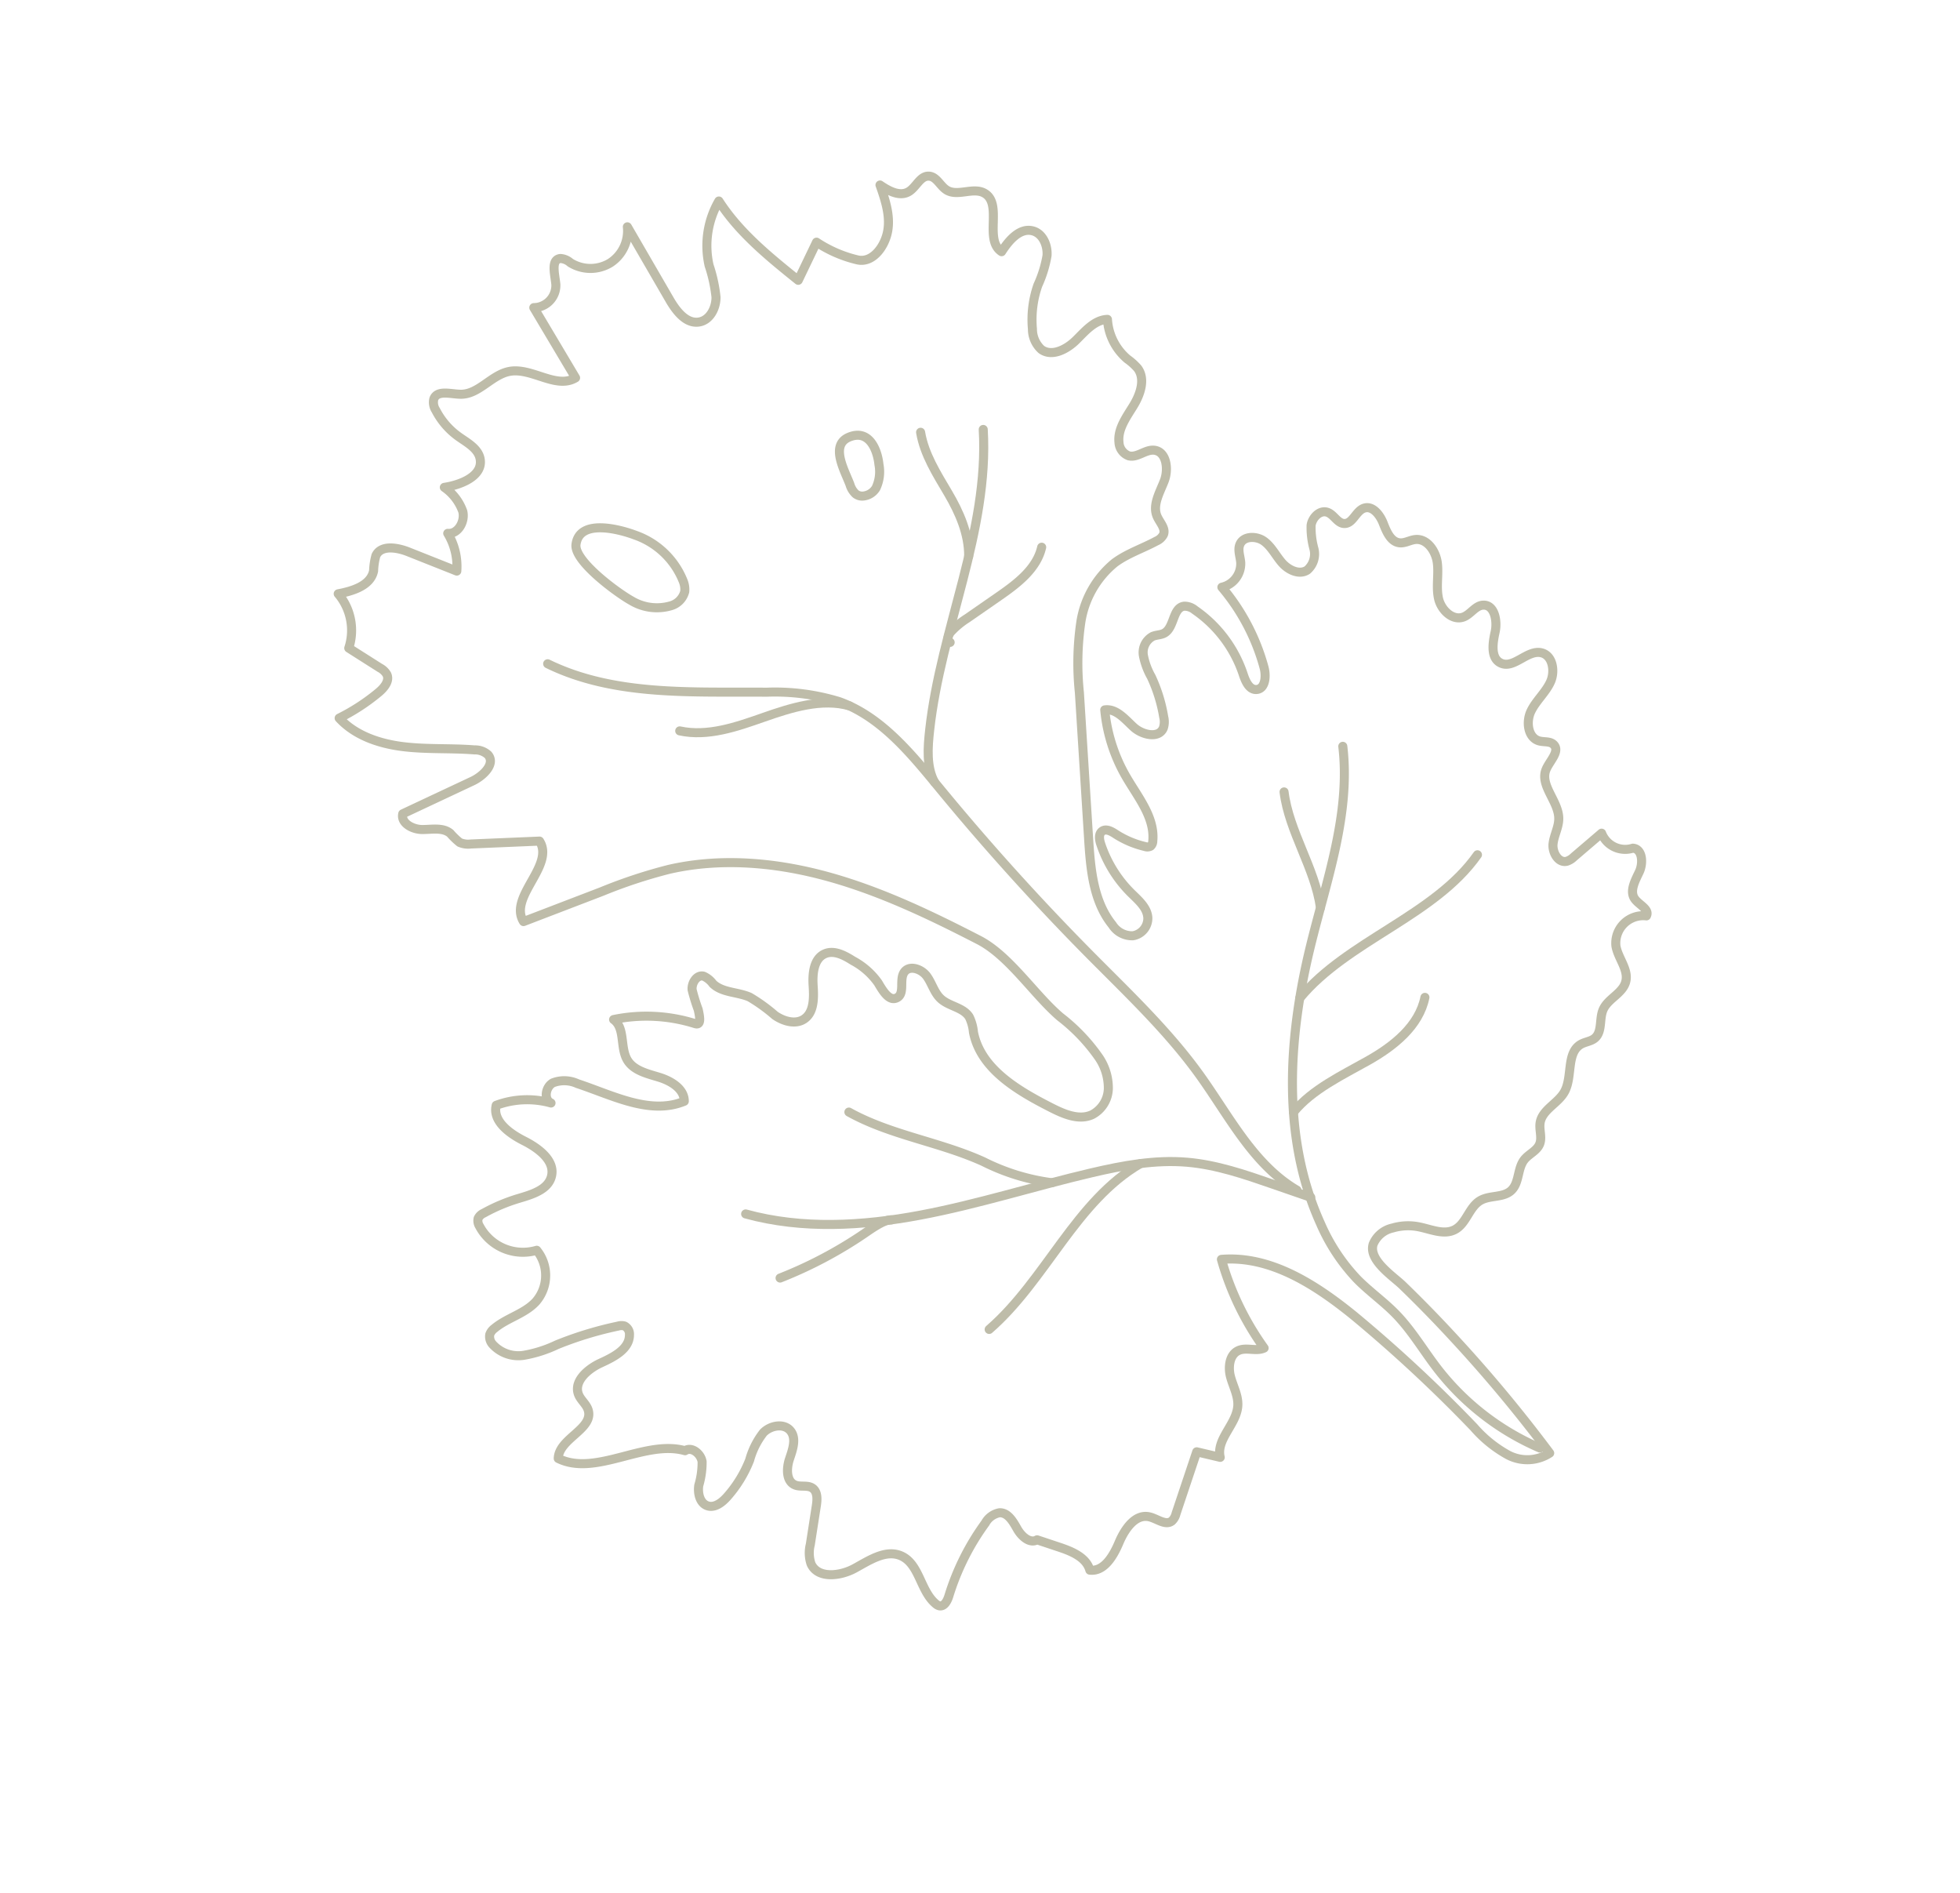 <svg xmlns="http://www.w3.org/2000/svg" width="281.73" height="272.001" viewBox="0 0 281.73 272.001">
  <g id="Group_10538" data-name="Group 10538" transform="translate(421.036 -1589.575) rotate(-150)" opacity="0.42">
    <path id="Path_490" data-name="Path 490" d="M-619.55-1633.77c7.769-.371,15.575-.97,23.109-2.9s14.835-5.274,20.532-10.568a72.417,72.417,0,0,0,6.794-7.622q3.784-4.669,7.568-9.338c3.672,1.961.1,9.244,3.79,11.166l8.345-5.3a3.057,3.057,0,0,1,1.5-.609,10.371,10.371,0,0,1,1.837.46c1.365.221,2.55-.849,3.747-1.539s3.15-.765,3.558.557l-6.313,9.064c-.976,1.4-1.678,3.815-.073,4.4a2.737,2.737,0,0,0,2.043-.355c3.094-1.473,5.968-3.388,9.123-4.727s6.742-2.073,10.011-1.047a29.211,29.211,0,0,0-3.068,6.047c-.351.951-.565,2.216.257,2.808a2.454,2.454,0,0,0,1.357.325l5.29.224a8.151,8.151,0,0,0,5.216,6c-1.63,1.4-3.432,3.343-2.765,5.384a9.585,9.585,0,0,1,.817,2.08c.138,1.734-2.067,2.551-3.789,2.8l-7.393,1.085a9.152,9.152,0,0,0,3.838,4.045c-1.349.617-1.325,2.715-.309,3.8a7.117,7.117,0,0,0,4.038,1.679c-1.916,1.526-3.995,4.2-2.436,6.086.984,1.193,2.785,1.108,4.323,1.257a10.636,10.636,0,0,1,4.716,1.641,2.085,2.085,0,0,1,1.057,1.264c.237,1.385-1.749,1.818-2.978,2.5-2.3,1.269-2.461,4.659-4.46,6.367-2.482,2.122-7.1,1.1-8.689,3.949l10.244,5.734a3.2,3.2,0,0,0-1.079,4.471c.823,1.171,2.456,2.714,1.3,3.557a2.356,2.356,0,0,1-1.528.194,5.471,5.471,0,0,0-4.992,2.837,5.47,5.47,0,0,0,.459,5.723l-10.489-6.029c-1.646-.947-3.833-1.862-5.293-.647-1.2,1-1.1,2.941-.311,4.289a21.165,21.165,0,0,0,3.14,3.45,12.842,12.842,0,0,1,3.418,8.725c-4.8-2.474-10.242-3.335-15.579-4.162q.231,3.03.462,6.059a18.263,18.263,0,0,0-6.344.731c-2.165.648-2.482,3.649-1.712,5.775s2.551,3.7,4.265,5.171c-1.485-.118-3.3-.074-4.043,1.215-.633,1.1-.282,2.823-1.406,3.4-.982.508-2.1-.414-3.208-.453-1.854-.062-3.076,2.315-4.932,2.326-3.084.018-3.26-5.873-6.34-6.049-.086,1.932-.531,4.338-2.4,4.835-1.434.381-2.9-.73-3.543-2.069a17.074,17.074,0,0,1-.98-4.327,14.953,14.953,0,0,0-2.468-5.839,3.975,3.975,0,0,0-2.564-1.909c-1.856-.212-3.155,1.806-3.657,3.6s-.844,3.9-2.429,4.892a8.134,8.134,0,0,0-5.348-3.507,8.291,8.291,0,0,1-1.934-.411c-1.763-.768-2.205-3.054-2.153-4.976s.3-4.04-.84-5.585a2.173,2.173,0,0,0-2.17-.972c-1.226.326-1.607,2-2.764,2.524-1.637.737-3.187-1.309-3.468-3.082s-.229-3.886-1.674-4.95c-.762-.562-1.935-.849-2.082-1.783a2.045,2.045,0,0,1,.417-1.333c1.189-1.932,2.745-3.65,3.638-5.735a13.7,13.7,0,0,0-.086-9.84,40.682,40.682,0,0,0-4.851-8.8l-11.632-17.5c-2.418-3.641-5.093-7.492-9.174-9.057a3.369,3.369,0,0,0-3.332.12,2.558,2.558,0,0,0-.6,3.272c.77,1.236,2.395,1.537,3.805,1.9a17.836,17.836,0,0,1,7.4,3.953c.491.439,1,1.091.728,1.692-.287.633-1.163.642-1.856.605a13.383,13.383,0,0,0-4.564.556,1.016,1.016,0,0,0-.683.453.973.973,0,0,0,.095.788c1.405,3.087,4.975,4.39,7.917,6.076a23.567,23.567,0,0,1,7.487,6.8c-1.322,1.022-3.2.29-4.83-.071s-3.966.342-3.771,2a2.874,2.874,0,0,0,.744,1.413,22.1,22.1,0,0,0,4.451,4.12,9.987,9.987,0,0,1,2.507,2.085,2.624,2.624,0,0,1,.215,3.046c-.353.46-.911.743-1.212,1.237-.872,1.432.8,3.77-.54,4.783a2.337,2.337,0,0,1-1.607.292,18.235,18.235,0,0,1-10.646-4.536c-.774-.691-1.853-1.5-2.724-.935-1.078.7-.288,2.374.622,3.281a30.067,30.067,0,0,0,11.025,6.97,3.472,3.472,0,0,0-.588,4.4c.5.743,1.313,1.343,1.423,2.229.168,1.346-1.473,2.283-2.82,2.12s-2.515-.982-3.8-1.407-3-.282-3.614.927a3.061,3.061,0,0,0,.714,3.14,11.414,11.414,0,0,1,2.03,2.714c.412,1.057.025,2.556-1.089,2.782-.972.2-2.038-.652-2.912-.183-1.09.586-.542,2.4-1.36,3.329-.857.971-2.459.315-3.47-.494s-2.276-1.789-3.456-1.255c-.71.322-1.094,1.1-1.732,1.551-1.393.979-3.384,0-4.408-1.357s-1.544-3.072-2.694-4.328-3.4-1.819-4.461-.484c-.687.866-.645,2.261-1.574,2.86-1.377.887-2.928-.919-3.421-2.482s-1.287-3.578-2.921-3.458c-2.082.153-2.336,3.6-4.336,4.2-1.614.484-3.074-1.331-3.222-3.008s.457-3.353.327-5.033-1.537-3.519-3.165-3.088c-.705.186-1.362.774-2.065.581-1.29-.352-.672-2.278-.833-3.606-.3-2.483-3.843-3.064-5.108-5.223-.631-1.078-.608-2.423-1.11-3.566s-2.061-2.043-2.964-1.179a2.57,2.57,0,0,0-.562,1.041l-1.751,4.954a3.631,3.631,0,0,0-4.96.375c-1.246.629-2.395-1.092-2.512-2.482s-.132-3.143-1.409-3.705c-.964-.423-2.582-.207-2.641-1.257a3.948,3.948,0,0,0,1.639-5.934c-1.156-1.4-3.335-2.017-3.8-3.773-.445-1.688,1.032-3.375.811-5.107-.183-1.442-1.52-2.786-1-4.143.253-.659.889-1.091,1.256-1.695,1.3-2.149-1.322-4.655-1.347-7.167-.018-1.906,1.489-3.788.809-5.568-.369-.965-1.335-1.673-1.472-2.7-.142-1.054.648-2.006.793-3.06.22-1.6-1.067-3.2-.591-4.748.465-1.506,2.342-2.1,3.126-3.47.932-1.623.08-3.855,1.073-5.44.959-1.534,3.075-1.684,4.782-2.283a7.884,7.884,0,0,0,3.089-2,3.93,3.93,0,0,0,1.26-3.408c-.53-2.352-4.822-2.564-6.621-3.017q-5.186-1.3-10.3-2.9a203.5,203.5,0,0,1-20.067-7.4,5.921,5.921,0,0,1,5.08-3.224,17.935,17.935,0,0,1,6.215.987,206.321,206.321,0,0,0,22.889,5.255c7,1.124,14.765,1.54,20.6-2.5a40.8,40.8,0,0,0-11.686-7.968c.714-1.025,2.283-1.141,3.013-2.154.839-1.163.114-2.828-.9-3.84s-2.334-1.784-2.979-3.064c-1.2-2.386.324-5.767-1.524-7.7l3.324-1q-.935-4.592-1.868-9.183a2.138,2.138,0,0,1-.01-1.211c.432-1.078,2.021-.759,3.128-1.11,1.975-.625,2.157-3.32,1.9-5.376s-.251-4.706,1.651-5.529c1.356,1.333,3.561,1.046,5.423.666l3.323-.68c.614-1.045,2.214-.686,3.258-.069s2.334,1.376,3.364.735a2.938,2.938,0,0,0,1.027-2.3,35.413,35.413,0,0,0-.7-11.695c-.163-.705-.21-1.679.476-1.91a1.237,1.237,0,0,1,.6-.011c2.852.488,4.9,3.82,7.779,3.475,2.361-.284,3.605-2.834,4.84-4.867s3.838-3.99,5.768-2.6a4.93,4.93,0,0,1,1.478,2.352q1.019,2.629,2.037,5.261c.331.854.839,1.848,1.753,1.916.85.063,1.533-.741,2.378-.859,1.394-.195,2.29,1.445,2.571,2.826s.57,3.05,1.877,3.574c1.374.548,2.9-.729,3.267-2.162a11.188,11.188,0,0,0-.261-4.4,17.688,17.688,0,0,1,.166-6.2c.221-1.069.718-2.292,1.786-2.521,1.133-.241,2.134.827,2.559,1.905a11.68,11.68,0,0,0,1.292,3.2c.724.9,2.4,1.17,2.913.134,5.825-1.473,9.229-9.684,15.224-10.078,1.388,2.532-2.361,6.287-.21,8.214.639.571,1.587.667,2.262,1.192,1.616,1.259.714,3.848-.471,5.519s-2.589,3.8-1.567,5.572a1.315,1.315,0,0,0,1.271.753,1.709,1.709,0,0,0,.784-.475,51.857,51.857,0,0,0,6.276-6.721,18.212,18.212,0,0,1,3.335-3.671,5,5,0,0,1,4.677-.9,1.669,1.669,0,0,1,1.075,1.026,1.862,1.862,0,0,1-.137,1.089c-.824,2.248-2.757,4.026-3.255,6.368a5.748,5.748,0,0,0,3.6,6.4,7.07,7.07,0,0,1,8.882-1.1,1.454,1.454,0,0,1,.7.851,1.565,1.565,0,0,1-.311,1.052,25.289,25.289,0,0,1-3.345,4.4c-1.343,1.424-2.973,3.143-2.453,5.032.622,2.258,3.64,2.6,5.979,2.469s5.35.179,6.009,2.426a12.755,12.755,0,0,1-6.658,4.225c1.2-.116,1.844,1.627,1.209,2.652a4.527,4.527,0,0,1-3.1,1.658c-5.213,1.078-11.329,1.268-14.574,5.488.892,1.547,3.109,1.579,4.849,1.178s3.666-1.01,5.221-.13c1.82,1.031,2.523,3.829,4.6,4.04a23.3,23.3,0,0,1-10.441,5.346c-.97.214-.039,1.237.626,1.976a26.116,26.116,0,0,1,2.179,2.022c.575.811.52,2.223-.428,2.517a3.315,3.315,0,0,1-1.722-.269c-1.846-.457-3.666.781-5.558.978a24.451,24.451,0,0,1-4.446-.458c-1.489-.119-3.224.3-3.887,1.633-.773,1.558.3,3.355,1.266,4.8s1.874,3.4.849,4.809c-.855,1.174-2.554,1.227-4.005,1.166a10.451,10.451,0,0,1-4.711-.94c-1.131-.63-2.752-1.588-3.437-.49-.71,1.138,1.1,2.411.939,3.742-.154,1.265-1.94,1.588-3.1,1.069s-2.111-1.521-3.355-1.8c-1.6-.357-3.408.553-4.854-.221a6.287,6.287,0,0,1-1.615-1.589c-3.512-4.05-9.669-4.093-15.022-3.814-2.087.108-4.468.369-5.68,2.072a4.359,4.359,0,0,0-.136,4.432,7.81,7.81,0,0,0,3.345,3.147,26.291,26.291,0,0,0,7.807,2.3C-630.336-1636.583-624.483-1633.535-619.55-1633.77Z" transform="translate(0 0)" fill="none" stroke="#636033" stroke-linecap="round" stroke-linejoin="round" stroke-width="1.3"/>
    <path id="Path_491" data-name="Path 491" d="M-564-1624.493a7.109,7.109,0,0,0-5.244,2.169,2.866,2.866,0,0,0-.739,2.8,3.182,3.182,0,0,0,.959,1.2,11.5,11.5,0,0,0,9.277,2.257c2.3-.378,8.151-1.911,6.681-5.418C-554-1623.718-561.8-1624.541-564-1624.493Z" transform="translate(12.08 7.985)" fill="none" stroke="#636033" stroke-linecap="round" stroke-linejoin="round" stroke-width="1.3"/>
    <path id="Path_492" data-name="Path 492" d="M-581.71-1596.434a2.979,2.979,0,0,0-1.357-.745,1.529,1.529,0,0,0-1.039.219,2.415,2.415,0,0,0-1.092,1.969,5.51,5.51,0,0,0,1.323,3.137c1.22,1.688,3.739,3.723,5.653,1.312C-576.32-1592.936-579.945-1594.99-581.71-1596.434Z" transform="translate(10.923 10.081)" fill="none" stroke="#636033" stroke-linecap="round" stroke-linejoin="round" stroke-width="1.3"/>
    <path id="Path_493" data-name="Path 493" d="M-726.015-1661.775a37.23,37.23,0,0,1,18.429,2.5c3.066,1.257,5.974,2.928,9.164,3.825,2.38.669,4.866.891,7.25,1.545a27.418,27.418,0,0,1,8.637,4.323c11.006,7.895,17.37,20.8,21.157,33.8,2.727,9.361,4.492,19.357,10.325,27.171" transform="translate(0.113 5.104)" fill="none" stroke="#636033" stroke-linecap="round" stroke-linejoin="round" stroke-width="1.3"/>
    <path id="Path_494" data-name="Path 494" d="M-682.793-1645.065l5.692-1.1c4.166-.8,8.381-1.619,12.223-3.421,4.193-1.965,7.769-5.022,11.146-8.191,6.159-5.779,11.852-12.058,18.259-17.563s13.664-10.28,21.838-12.411" transform="translate(3.431 3.13)" fill="none" stroke="#636033" stroke-linecap="round" stroke-linejoin="round" stroke-width="1.3"/>
    <path id="Path_495" data-name="Path 495" d="M-680.723-1648.208c7.276.049,13.724,4.331,20.356,7.327,7.059,3.189,14.648,4.995,22.123,7.031q15.635,4.261,30.832,9.953c6.05,2.267,12.436,4.744,18.793,3.591a31.559,31.559,0,0,0,9.7-4.039c9.293-5.262,18.647-11.466,29.3-12.2" transform="translate(3.59 6.165)" fill="none" stroke="#636033" stroke-linecap="round" stroke-linejoin="round" stroke-width="1.3"/>
    <path id="Path_496" data-name="Path 496" d="M-611.608-1625.244c2.141,1.292,3.366,3.856,4.372,6.145,5.9,13.437,6.863,29,14.929,41.259" transform="translate(8.895 7.928)" fill="none" stroke="#636033" stroke-linecap="round" stroke-linejoin="round" stroke-width="1.3"/>
    <path id="Path_497" data-name="Path 497" d="M-667.386-1625.824c-1.767,10.563-10.872,19.946-11.818,30.615" transform="translate(3.707 7.883)" fill="none" stroke="#636033" stroke-linecap="round" stroke-linejoin="round" stroke-width="1.3"/>
    <path id="Path_498" data-name="Path 498" d="M-664.583-1613.984c3.52,4.518,9.4,7.217,12.85,11.79" transform="translate(4.829 8.793)" fill="none" stroke="#636033" stroke-linecap="round" stroke-linejoin="round" stroke-width="1.3"/>
    <path id="Path_499" data-name="Path 499" d="M-635.8-1677.626c.938-.466,1.977-2.819,2.434-3.761a61.632,61.632,0,0,1,7.229-11.475" transform="translate(7.038 2.738)" fill="none" stroke="#636033" stroke-linecap="round" stroke-linejoin="round" stroke-width="1.3"/>
    <path id="Path_500" data-name="Path 500" d="M-621.542-1669.086c-6.89.114-13.482,2.842-20.342,3.5a30.712,30.712,0,0,0-9.989,2.286" transform="translate(5.804 4.563)" fill="none" stroke="#636033" stroke-linecap="round" stroke-linejoin="round" stroke-width="1.3"/>
    <path id="Path_501" data-name="Path 501" d="M-660.858-1653.314c5.379-9.344,3.406-21.34,6.926-31.532" transform="translate(5.115 3.353)" fill="none" stroke="#636033" stroke-linecap="round" stroke-linejoin="round" stroke-width="1.3"/>
    <path id="Path_502" data-name="Path 502" d="M-674.5-1639.422c-.664,4.155-3.436,8.149-5.579,11.771s-3.876,7.976-2.531,11.963" transform="translate(3.409 6.84)" fill="none" stroke="#636033" stroke-linecap="round" stroke-linejoin="round" stroke-width="1.3"/>
    <path id="Path_503" data-name="Path 503" d="M-596.687-1621c4.016-.993,7.173-4.445,9.869-7.583s5.55-6.471,9.488-7.736" transform="translate(10.041 7.078)" fill="none" stroke="#636033" stroke-linecap="round" stroke-linejoin="round" stroke-width="1.3"/>
    <path id="Path_504" data-name="Path 504" d="M-603.72-1608.039c.584-.042.776.781.67,1.357a11.921,11.921,0,0,1-1.063,2.867q-1.165,2.465-2.328,4.93c-1.377,2.918-2.786,6.183-1.835,9.267" transform="translate(9.127 9.249)" fill="none" stroke="#636033" stroke-linecap="round" stroke-linejoin="round" stroke-width="1.3"/>
    <path id="Path_505" data-name="Path 505" d="M-600.473-1596.864c1.582,2.807,4.3,4.806,7.105,6.393s5.756,3.114,7.8,5.6" transform="translate(9.75 10.106)" fill="none" stroke="#636033" stroke-linecap="round" stroke-linejoin="round" stroke-width="1.3"/>
  </g>
</svg>
